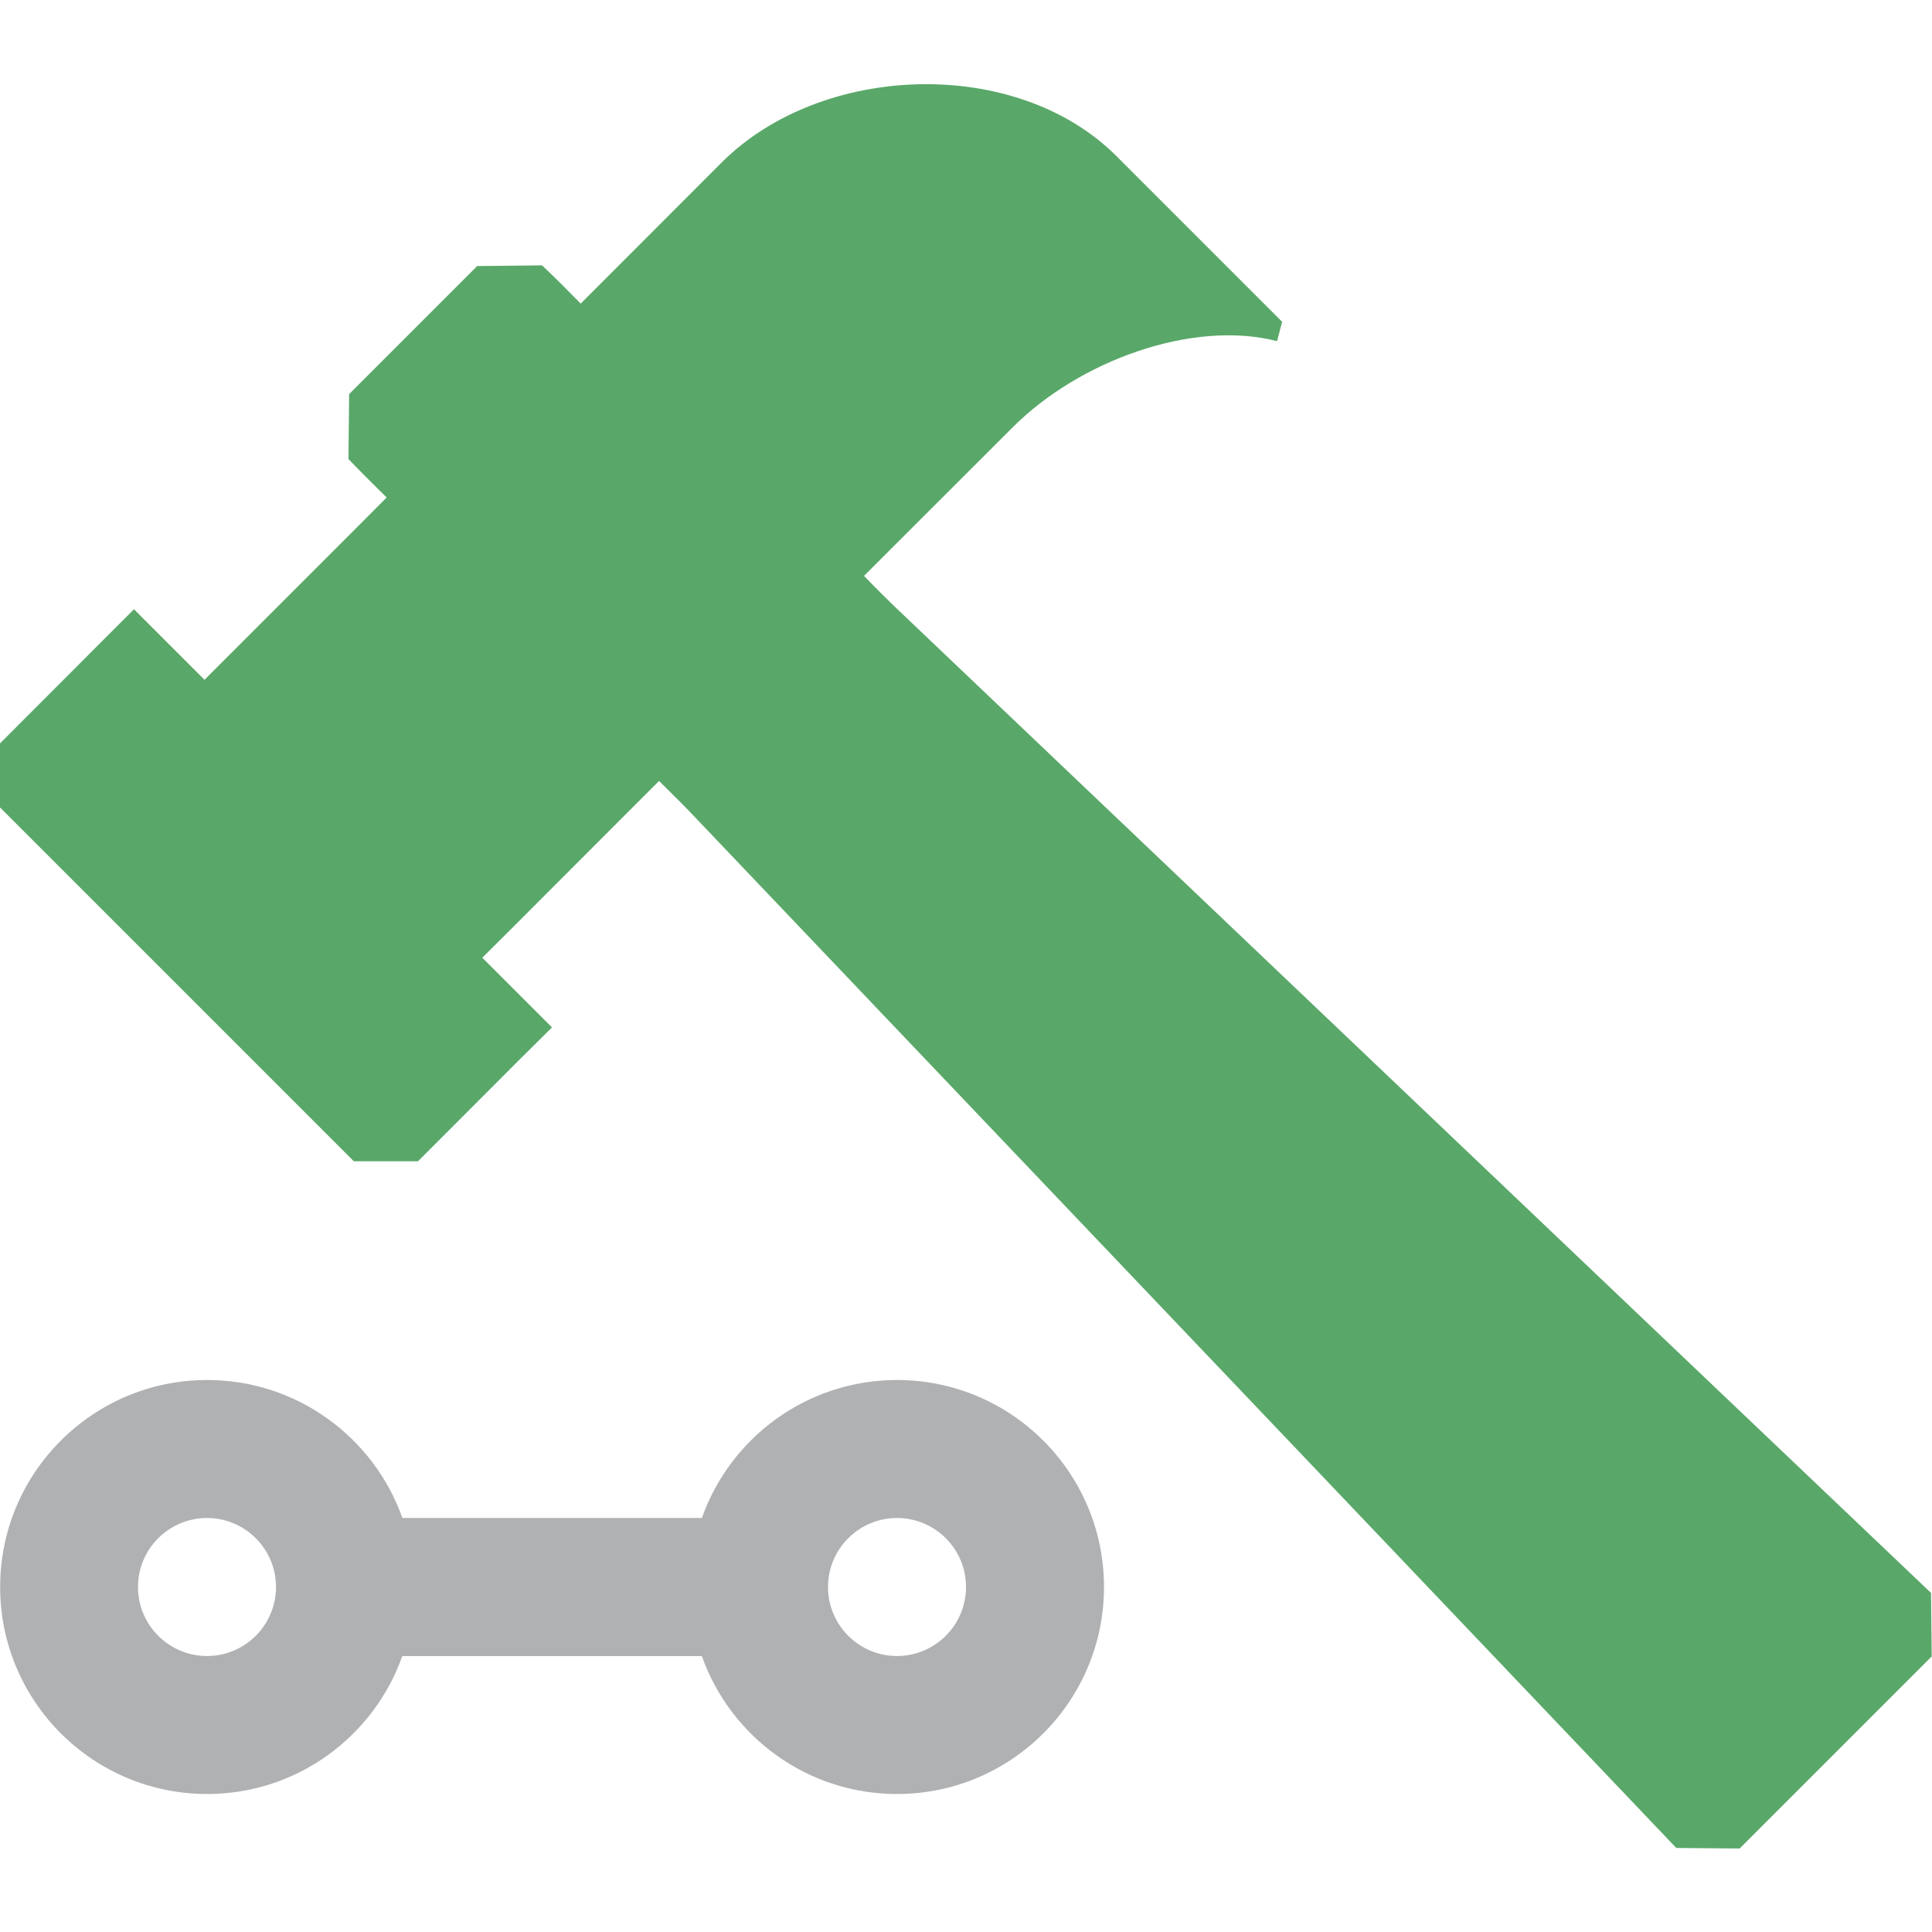 <svg height="14" viewBox="0 0 14 14" width="14" xmlns="http://www.w3.org/2000/svg"><g fill="none"><path d="m6.5 10c.828 0 1.5.672 1.5 1.5s-.672 1.5-1.5 1.5c-.653 0-1.208-.417-1.414-.999h-2.171c-.206.582-.762.999-1.414.999-.828 0-1.5-.672-1.5-1.5s.672-1.5 1.5-1.5c.653 0 1.209.418 1.415 1h2.17c.206-.583.762-1 1.415-1zm-5 1c-.276 0-.5.224-.5.5s.224.5.5.5.5-.224.5-.5-.224-.5-.5-.5zm5 0c-.276 0-.5.224-.5.5s.224.5.5.5.5-.224.5-.5-.224-.5-.5-.5z" fill="#afb1b3"/><path d="m12.606 13.395 1.392-1.392-.005-.46-7.5-7.138c-.052-.05-.13-.126-.232-.232l.226-.226.85-.849c.48-.482 1.302-.784 1.917-.626l.037-.14-1.201-1.201c-.725-.725-2.135-.678-2.86.046l-.785.786-.237.237c-.11-.112-.188-.19-.233-.232l-.047-.045-.47.005-.928.928-.005.47.045.047c.037.038.114.116.232.232l-.237.238-.85.85-.233.233-.233-.233-.046-.046-.232-.232-.232.232-.739.74v.464l2.564 2.564h.465l.739-.74.232-.23-.232-.232-.04-.04-.233-.233.233-.232.82-.821.228-.228c.11.11.188.186.231.232l7.14 7.5z" fill="#59a869"/></g></svg>